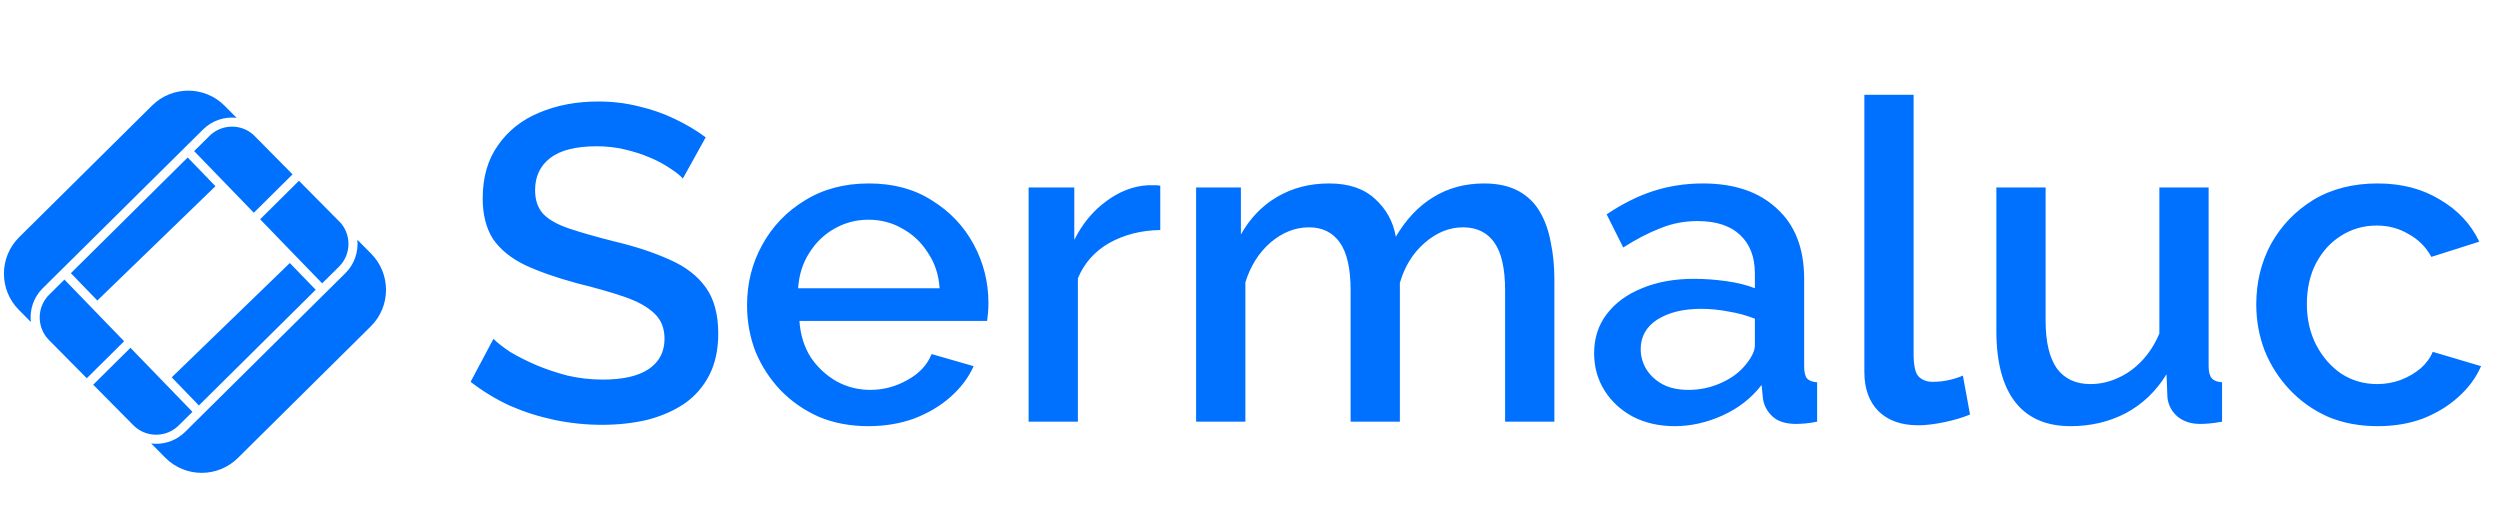 <svg width="249" height="52" viewBox="0 0 249 52" fill="none" xmlns="http://www.w3.org/2000/svg">
<g clip-path="url(#clip0_4905_12469)">
<path d="M36.932 32.504L23.691 45.616C21.683 47.604 18.444 47.589 16.456 45.581L15.062 44.174C15.224 44.193 15.387 44.203 15.55 44.203C16.593 44.203 17.637 43.808 18.436 43.017L34.4 27.206C35.314 26.302 35.712 25.071 35.593 23.881L36.967 25.268C38.955 27.276 38.94 30.516 36.932 32.504Z" fill="#0071FF"/>
<path d="M23.563 11.735C22.374 11.604 21.139 11.989 20.225 12.895L4.26 28.705C3.336 29.62 2.94 30.868 3.071 32.069L1.873 30.859C-0.115 28.851 -0.099 25.612 1.909 23.623L15.149 10.51C17.158 8.522 20.397 8.538 22.385 10.545L23.563 11.735Z" fill="#0071FF"/>
<path d="M19.167 41.019L17.8 42.373C16.548 43.614 14.52 43.604 13.28 42.352L9.283 38.316L12.992 34.64L19.167 41.019Z" fill="#0071FF"/>
<path d="M31.443 28.86L19.809 40.383L17.102 37.584L28.867 26.197L31.443 28.86Z" fill="#0071FF"/>
<path d="M33.762 26.563L32.086 28.222L25.908 21.839L29.776 18.006L33.938 22.209C35.021 23.468 34.96 25.376 33.762 26.563Z" fill="#0071FF"/>
<path d="M29.139 17.364L25.279 21.189L19.336 15.05L20.862 13.538C21.484 12.921 22.298 12.613 23.111 12.613C23.866 12.613 24.622 12.879 25.222 13.408L29.139 17.364Z" fill="#0071FF"/>
<path d="M21.459 18.544L9.694 29.932L7.059 27.208L18.693 15.686L21.459 18.544Z" fill="#0071FF"/>
<path d="M12.362 33.989L8.644 37.673L4.877 33.867C3.637 32.615 3.647 30.587 4.899 29.348L6.415 27.846L12.362 33.989Z" fill="#0071FF"/>
</g>
<path d="M68.014 17.781C67.717 17.453 67.286 17.112 66.721 16.755C66.156 16.368 65.487 16.011 64.714 15.684C63.941 15.357 63.108 15.09 62.216 14.881C61.324 14.673 60.402 14.569 59.451 14.569C57.369 14.569 55.823 14.956 54.812 15.729C53.801 16.502 53.295 17.573 53.295 18.94C53.295 19.951 53.578 20.754 54.143 21.349C54.708 21.914 55.57 22.39 56.73 22.776C57.889 23.163 59.346 23.579 61.101 24.025C63.242 24.53 65.1 25.14 66.676 25.854C68.252 26.538 69.457 27.459 70.289 28.619C71.122 29.779 71.538 31.31 71.538 33.213C71.538 34.819 71.241 36.202 70.646 37.361C70.051 38.521 69.219 39.472 68.148 40.216C67.078 40.929 65.844 41.465 64.446 41.822C63.048 42.149 61.547 42.312 59.941 42.312C58.365 42.312 56.789 42.149 55.213 41.822C53.667 41.495 52.18 41.019 50.753 40.394C49.355 39.74 48.062 38.952 46.873 38.03L49.147 33.748C49.534 34.135 50.084 34.566 50.798 35.042C51.541 35.488 52.389 35.919 53.34 36.335C54.321 36.752 55.377 37.108 56.507 37.406C57.666 37.673 58.841 37.807 60.03 37.807C62.023 37.807 63.539 37.465 64.58 36.782C65.65 36.068 66.186 35.057 66.186 33.748C66.186 32.678 65.844 31.831 65.16 31.206C64.476 30.552 63.48 30.002 62.171 29.556C60.863 29.11 59.302 28.664 57.488 28.218C55.407 27.653 53.667 27.043 52.27 26.389C50.872 25.705 49.816 24.843 49.103 23.802C48.419 22.732 48.077 21.379 48.077 19.743C48.077 17.662 48.582 15.907 49.593 14.48C50.604 13.023 51.972 11.938 53.697 11.224C55.451 10.481 57.414 10.109 59.584 10.109C61.012 10.109 62.365 10.273 63.643 10.6C64.922 10.897 66.111 11.313 67.212 11.848C68.341 12.384 69.367 12.993 70.289 13.677L68.014 17.781ZM86.495 42.446C84.681 42.446 83.03 42.134 81.544 41.509C80.087 40.855 78.823 39.978 77.752 38.878C76.682 37.748 75.849 36.469 75.255 35.042C74.69 33.585 74.407 32.039 74.407 30.403C74.407 28.203 74.913 26.196 75.924 24.382C76.935 22.538 78.347 21.066 80.161 19.966C81.975 18.836 84.101 18.271 86.539 18.271C88.978 18.271 91.074 18.836 92.828 19.966C94.612 21.066 95.995 22.523 96.976 24.337C97.957 26.151 98.448 28.099 98.448 30.18C98.448 30.537 98.433 30.879 98.403 31.206C98.374 31.503 98.344 31.756 98.314 31.964H79.626C79.715 33.332 80.087 34.536 80.741 35.577C81.425 36.588 82.287 37.391 83.328 37.986C84.368 38.551 85.484 38.833 86.673 38.833C87.981 38.833 89.215 38.506 90.375 37.852C91.564 37.198 92.367 36.335 92.784 35.265L96.976 36.469C96.471 37.599 95.698 38.625 94.657 39.547C93.646 40.439 92.442 41.153 91.044 41.688C89.647 42.193 88.13 42.446 86.495 42.446ZM79.492 28.708H93.586C93.497 27.37 93.111 26.196 92.427 25.185C91.773 24.144 90.925 23.341 89.884 22.776C88.873 22.181 87.743 21.884 86.495 21.884C85.275 21.884 84.145 22.181 83.105 22.776C82.094 23.341 81.261 24.144 80.607 25.185C79.953 26.196 79.581 27.37 79.492 28.708ZM115.563 22.91C113.66 22.94 111.965 23.371 110.479 24.203C109.022 25.036 107.981 26.211 107.357 27.727V42H102.45V18.673H107V23.891C107.803 22.285 108.858 21.007 110.166 20.055C111.475 19.074 112.858 18.539 114.315 18.45C114.612 18.45 114.85 18.45 115.028 18.45C115.236 18.45 115.415 18.465 115.563 18.494V22.91ZM154.815 42H149.909V28.931C149.909 26.761 149.552 25.17 148.838 24.159C148.125 23.148 147.084 22.642 145.716 22.642C144.348 22.642 143.07 23.163 141.88 24.203C140.721 25.214 139.903 26.538 139.427 28.173V42H134.521V28.931C134.521 26.761 134.164 25.17 133.45 24.159C132.737 23.148 131.711 22.642 130.373 22.642C129.005 22.642 127.726 23.148 126.537 24.159C125.377 25.17 124.545 26.493 124.039 28.128V42H119.133V18.673H123.593V23.356C124.515 21.721 125.719 20.472 127.206 19.609C128.722 18.717 130.447 18.271 132.38 18.271C134.313 18.271 135.829 18.777 136.929 19.788C138.059 20.799 138.758 22.062 139.026 23.579C140.037 21.854 141.271 20.546 142.728 19.654C144.214 18.732 145.909 18.271 147.812 18.271C149.18 18.271 150.325 18.524 151.247 19.029C152.169 19.535 152.882 20.234 153.388 21.126C153.893 21.988 154.25 22.999 154.458 24.159C154.696 25.289 154.815 26.493 154.815 27.772V42ZM158.774 35.176C158.774 33.689 159.19 32.395 160.023 31.295C160.885 30.165 162.06 29.303 163.546 28.708C165.033 28.084 166.758 27.772 168.72 27.772C169.761 27.772 170.817 27.846 171.887 27.995C172.987 28.143 173.954 28.381 174.786 28.708V27.236C174.786 25.601 174.296 24.322 173.314 23.401C172.333 22.479 170.921 22.018 169.077 22.018C167.769 22.018 166.535 22.256 165.375 22.732C164.215 23.178 162.981 23.817 161.673 24.649L160.023 21.349C161.569 20.308 163.115 19.535 164.661 19.029C166.237 18.524 167.888 18.271 169.612 18.271C172.735 18.271 175.188 19.104 176.972 20.769C178.786 22.404 179.693 24.739 179.693 27.772V36.469C179.693 37.034 179.782 37.436 179.96 37.673C180.168 37.911 180.51 38.045 180.986 38.075V42C180.54 42.089 180.139 42.149 179.782 42.178C179.425 42.208 179.128 42.223 178.89 42.223C177.849 42.223 177.061 41.97 176.526 41.465C175.991 40.959 175.678 40.365 175.589 39.681L175.455 38.343C174.444 39.651 173.151 40.662 171.575 41.376C169.999 42.089 168.408 42.446 166.802 42.446C165.256 42.446 163.873 42.134 162.654 41.509C161.435 40.855 160.484 39.978 159.8 38.878C159.116 37.778 158.774 36.544 158.774 35.176ZM173.627 36.603C173.983 36.217 174.266 35.83 174.474 35.443C174.682 35.057 174.786 34.715 174.786 34.417V31.741C173.954 31.414 173.077 31.176 172.155 31.028C171.233 30.849 170.326 30.76 169.434 30.76C167.65 30.76 166.193 31.117 165.063 31.831C163.963 32.544 163.413 33.526 163.413 34.774C163.413 35.458 163.591 36.112 163.948 36.737C164.334 37.361 164.87 37.867 165.554 38.253C166.267 38.64 167.144 38.833 168.185 38.833C169.256 38.833 170.281 38.625 171.263 38.209C172.244 37.792 173.032 37.257 173.627 36.603ZM185.69 9.44H190.596V35.265C190.596 36.454 190.774 37.213 191.131 37.54C191.488 37.867 191.934 38.03 192.469 38.03C193.064 38.03 193.614 37.971 194.12 37.852C194.655 37.733 195.116 37.584 195.502 37.406L196.216 41.286C195.502 41.584 194.655 41.837 193.674 42.045C192.692 42.253 191.815 42.357 191.042 42.357C189.377 42.357 188.068 41.896 187.117 40.974C186.165 40.023 185.69 38.714 185.69 37.049V9.44ZM198.838 32.946V18.673H203.744V31.964C203.744 34.046 204.116 35.622 204.859 36.692C205.632 37.733 206.747 38.253 208.204 38.253C209.126 38.253 210.018 38.06 210.881 37.673C211.773 37.287 212.575 36.722 213.289 35.979C214.032 35.206 214.627 34.284 215.073 33.213V18.673H219.98V36.469C219.98 37.034 220.084 37.436 220.292 37.673C220.5 37.911 220.842 38.045 221.318 38.075V42C220.812 42.089 220.396 42.149 220.069 42.178C219.742 42.208 219.429 42.223 219.132 42.223C218.24 42.223 217.497 41.985 216.902 41.509C216.307 41.004 215.965 40.365 215.876 39.591L215.787 37.272C214.746 38.967 213.393 40.261 211.728 41.153C210.063 42.015 208.234 42.446 206.242 42.446C203.804 42.446 201.96 41.643 200.711 40.038C199.462 38.432 198.838 36.068 198.838 32.946ZM236.812 42.446C234.998 42.446 233.347 42.134 231.861 41.509C230.404 40.855 229.14 39.963 228.069 38.833C226.999 37.703 226.166 36.41 225.572 34.953C225.007 33.496 224.724 31.95 224.724 30.314C224.724 28.114 225.215 26.107 226.196 24.293C227.207 22.479 228.605 21.022 230.389 19.922C232.203 18.821 234.343 18.271 236.812 18.271C239.19 18.271 241.257 18.806 243.011 19.877C244.795 20.918 246.104 22.315 246.936 24.07L242.164 25.586C241.629 24.605 240.87 23.847 239.889 23.311C238.938 22.746 237.882 22.464 236.722 22.464C235.414 22.464 234.225 22.806 233.154 23.49C232.113 24.144 231.281 25.066 230.656 26.255C230.062 27.415 229.764 28.768 229.764 30.314C229.764 31.801 230.076 33.154 230.701 34.373C231.325 35.562 232.158 36.514 233.199 37.227C234.269 37.911 235.459 38.253 236.767 38.253C237.57 38.253 238.343 38.12 239.086 37.852C239.859 37.555 240.528 37.168 241.093 36.692C241.658 36.187 242.06 35.637 242.298 35.042L247.115 36.469C246.609 37.629 245.851 38.655 244.84 39.547C243.859 40.439 242.684 41.153 241.316 41.688C239.978 42.193 238.477 42.446 236.812 42.446Z" fill="#0071FF"/>
<defs>
<clipPath id="clip0_4905_12469">
<rect width="38.053" height="38.068" fill="white" transform="translate(0.395 9.029)"/>
</clipPath>
</defs>
</svg>

